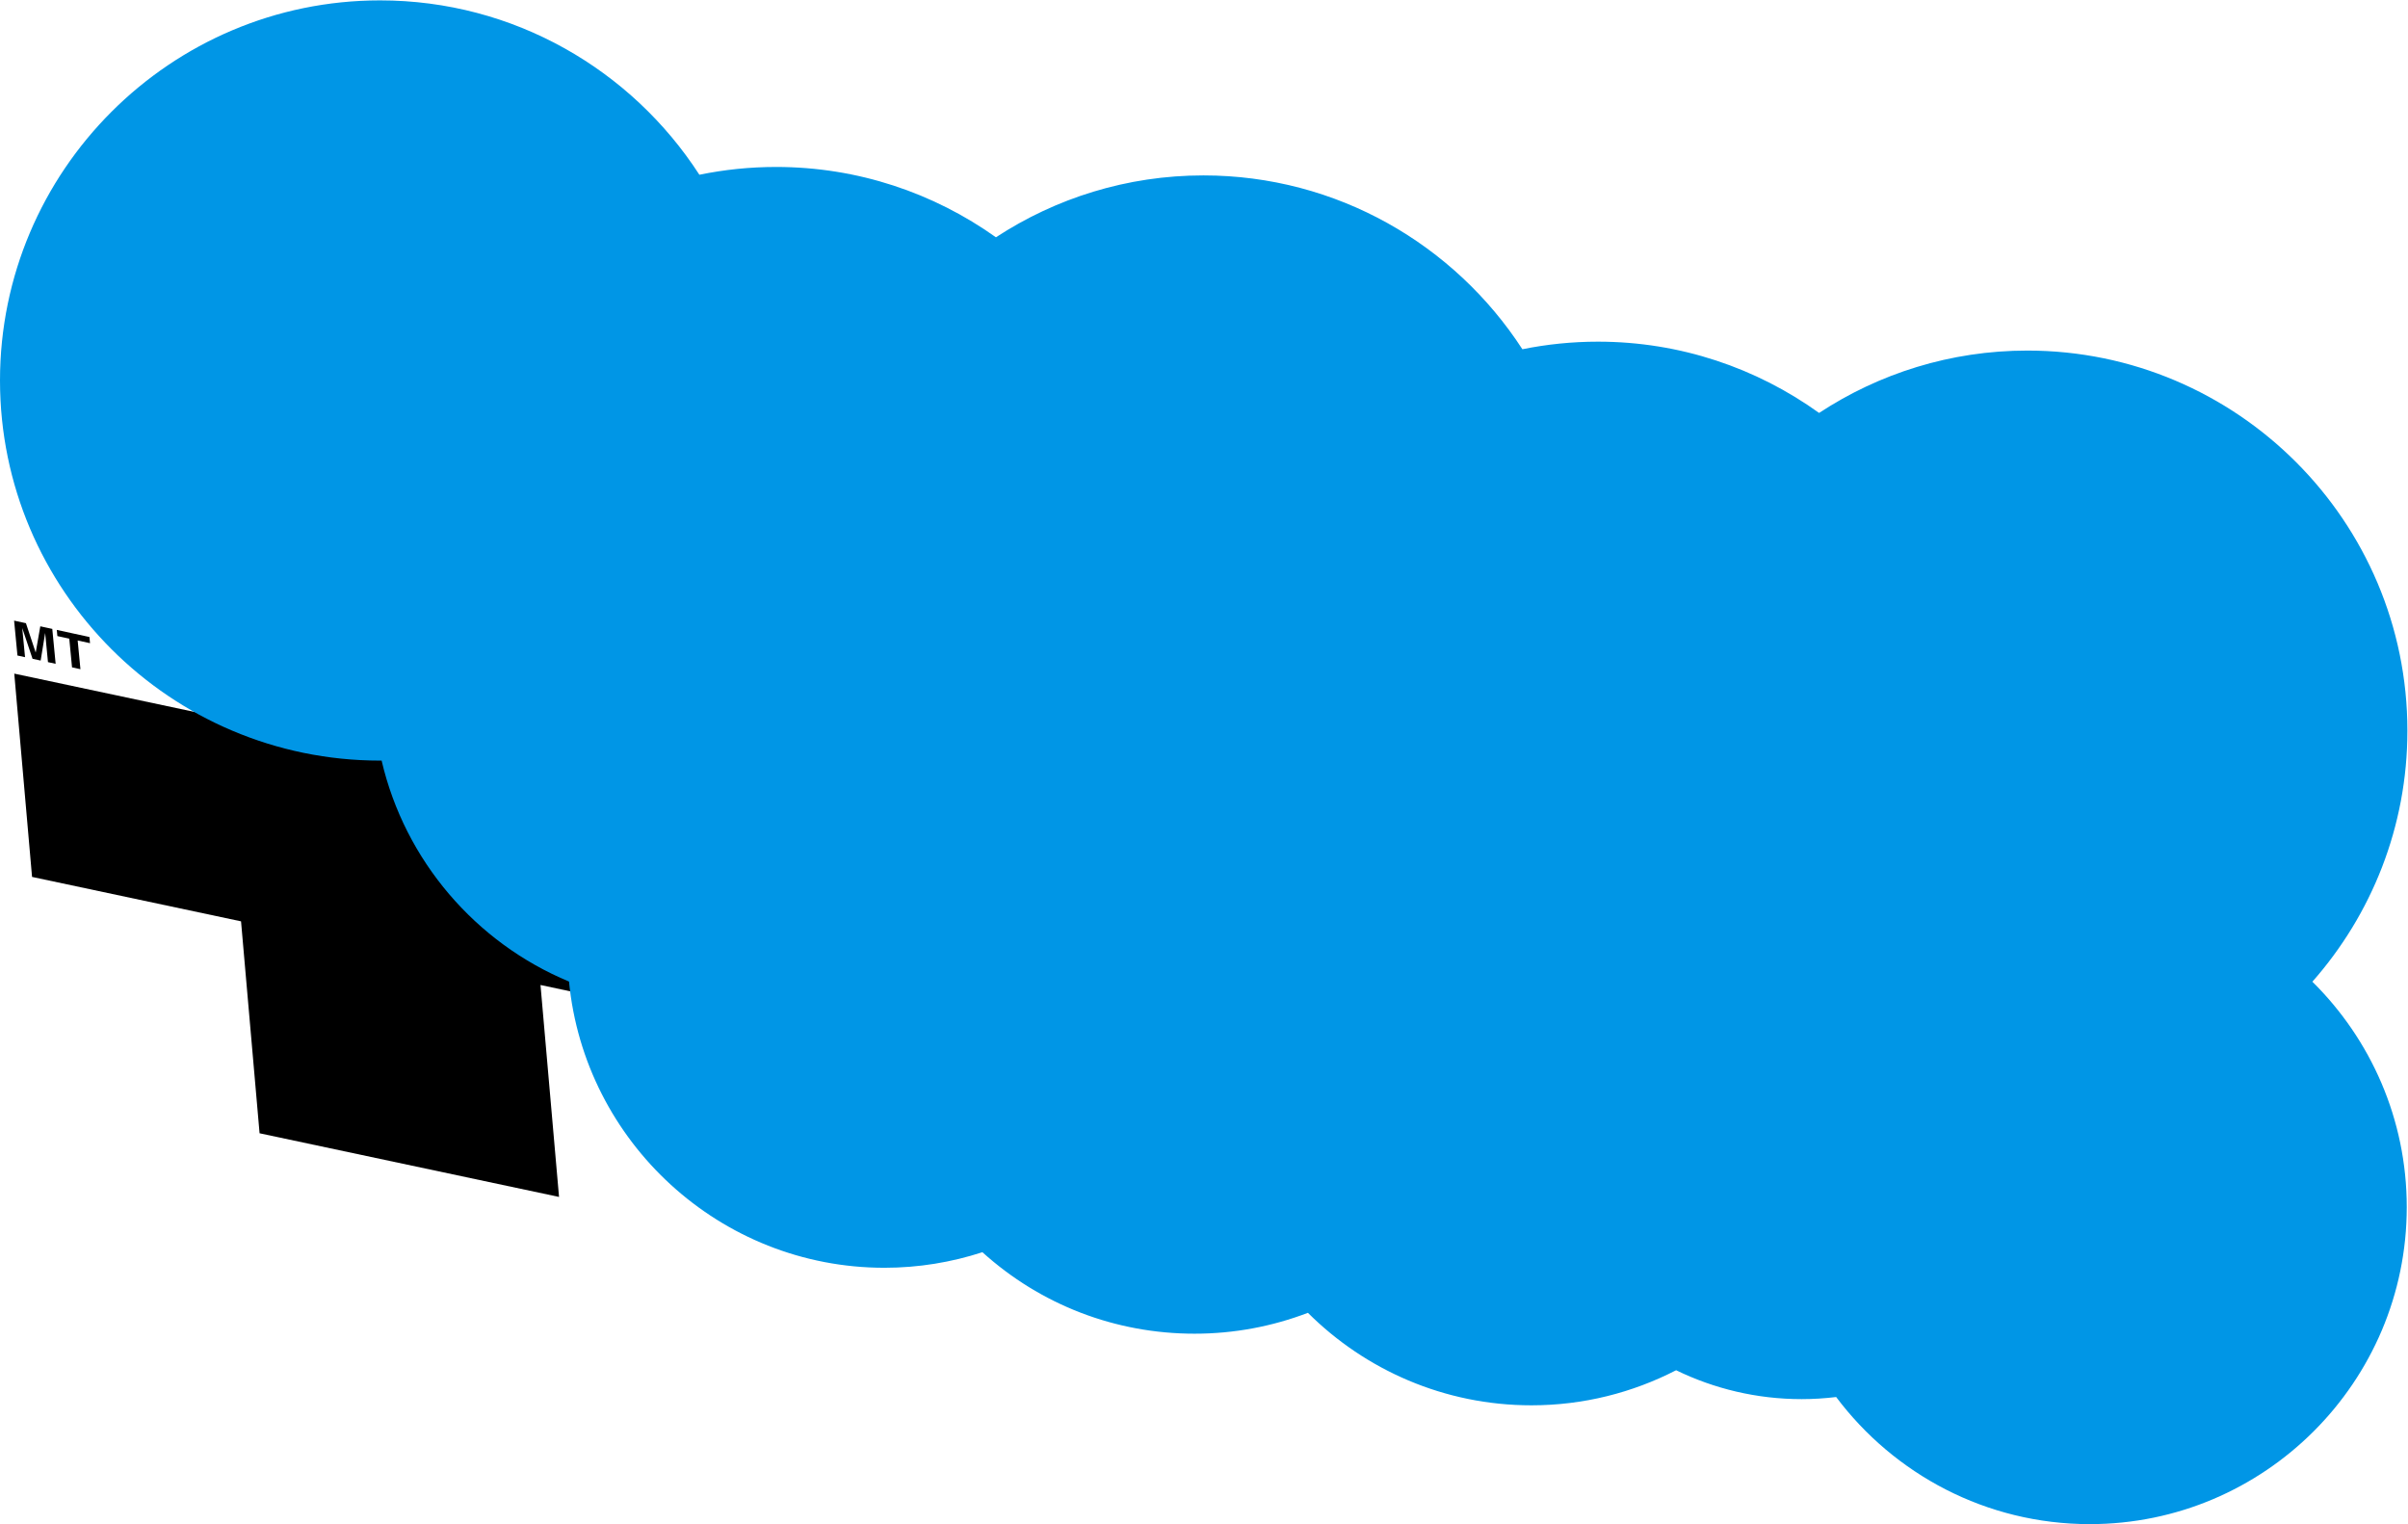 <?xml version="1.0" encoding="UTF-8" standalone="no"?>
<!-- Created with Inkscape (http://www.inkscape.org/) -->

<svg
   version="1.1"
   id="svg2"
   width="666.667"
   height="421.904"
   viewBox="0 0 666.667 421.904"
   sodipodi:docname="Rhythm Tengoku The Best+ (リズム天国 ザ・ベスト＋) Logo (Back View).ai"
   xmlns:inkscape="http://www.inkscape.org/namespaces/inkscape"
   xmlns:sodipodi="http://sodipodi.sourceforge.net/DTD/sodipodi-0.dtd"
   xmlns="http://www.w3.org/2000/svg"
   xmlns:svg="http://www.w3.org/2000/svg">
  <defs
     id="defs6">
    <clipPath
       clipPathUnits="userSpaceOnUse"
       id="clipPath20">
      <path
         d="M 0,316.428 H 500 V 0 H 0 Z"
         id="path18" />
    </clipPath>
  </defs>
  <sodipodi:namedview
     id="namedview4"
     pagecolor="#ffffff"
     bordercolor="#000000"
     borderopacity="0.25"
     inkscape:showpageshadow="2"
     inkscape:pageopacity="0.0"
     inkscape:pagecheckerboard="0"
     inkscape:deskcolor="#d1d1d1" />
  <g
     id="g8"
     inkscape:groupmode="layer"
     inkscape:label="Rhythm Tengoku The Best+ (リズム天国 ザ・ベスト＋) Logo (Back View)"
     transform="matrix(1.333,0,0,-1.333,0,421.904)">
    <g
       id="g10"
       transform="translate(46.367,167.395)">
      <path
         d="m 0,0 -3.85,44.01 62.196,-13.221 3.85,-44.009 43.406,-9.226 3.693,-42.218 -43.405,9.227 3.85,-44.01 -62.196,13.22 -3.85,44.01 -43.405,9.226 -3.694,42.217 z"
         style="fill:#000000;fill-opacity:1;fill-rule:nonzero;stroke:none"
         id="path12" />
    </g>
    <g
       id="g14">
      <g
         id="g16"
         clip-path="url(#clipPath20)">
        <g
           id="g22"
           transform="translate(78.936,316.428)">
          <path
             d="m 0,0 c 27.788,0 52.25,-14.447 66.32,-36.21 5.148,1.06 10.478,1.618 15.935,1.618 17.005,0 32.758,-5.423 45.658,-14.606 12.399,8.113 27.198,12.85 43.09,12.85 27.741,0 52.167,-14.397 66.249,-36.098 5.074,1.028 10.322,1.572 15.696,1.572 17.124,0 32.98,-5.499 45.93,-14.8 12.432,8.177 27.291,12.952 43.25,12.952 43.526,0 78.936,-35.41 78.936,-78.936 0,-19.967 -7.466,-38.213 -19.735,-52.129 12.091,-11.943 19.601,-28.514 19.601,-46.811 0,-36.299 -29.532,-65.83 -65.831,-65.83 -21.519,0 -40.658,10.38 -52.677,26.395 -2.357,-0.279 -4.74,-0.437 -7.149,-0.437 -9.35,0 -18.203,2.16 -26.094,6 -9.014,-4.645 -19.223,-7.285 -30.043,-7.285 -18.1,0 -34.516,7.345 -46.429,19.209 -7.417,-2.836 -15.362,-4.336 -23.542,-4.336 -16.437,0 -31.953,5.986 -44.063,16.922 -6.411,-2.089 -13.245,-3.232 -20.345,-3.232 -34.141,0 -62.288,26.128 -65.514,59.437 -19.37,8.05 -34.081,25.094 -38.922,45.891 -0.108,-0.001 -0.213,-0.008 -0.321,-0.008 -43.525,0 -78.936,35.41 -78.936,78.936 C -78.936,-35.411 -43.525,0 0,0"
             style="fill:#0096e6;fill-opacity:1;fill-rule:nonzero;stroke:none"
             id="path24" />
        </g>
        <g
           id="g26"
           transform="translate(18.696,182.945)">
          <path
             d="m 0,0 -2.563,0.556 0.572,-5.96 -1.745,0.379 -0.573,5.961 -2.471,0.536 -0.123,1.281 6.78,-1.472 z m -15.767,4.681 0.696,-7.245 1.575,-0.342 -0.581,6.053 2.138,-6.391 1.686,-0.366 0.937,5.723 0.582,-6.053 1.593,-0.346 -0.696,7.246 -2.49,0.54 -0.948,-5.42 -0.019,0.003 -2.016,6.065 z"
             style="fill:#000000;fill-opacity:1;fill-rule:nonzero;stroke:none"
             id="path28" />
        </g>
      </g>
    </g>
  </g>
</svg>
